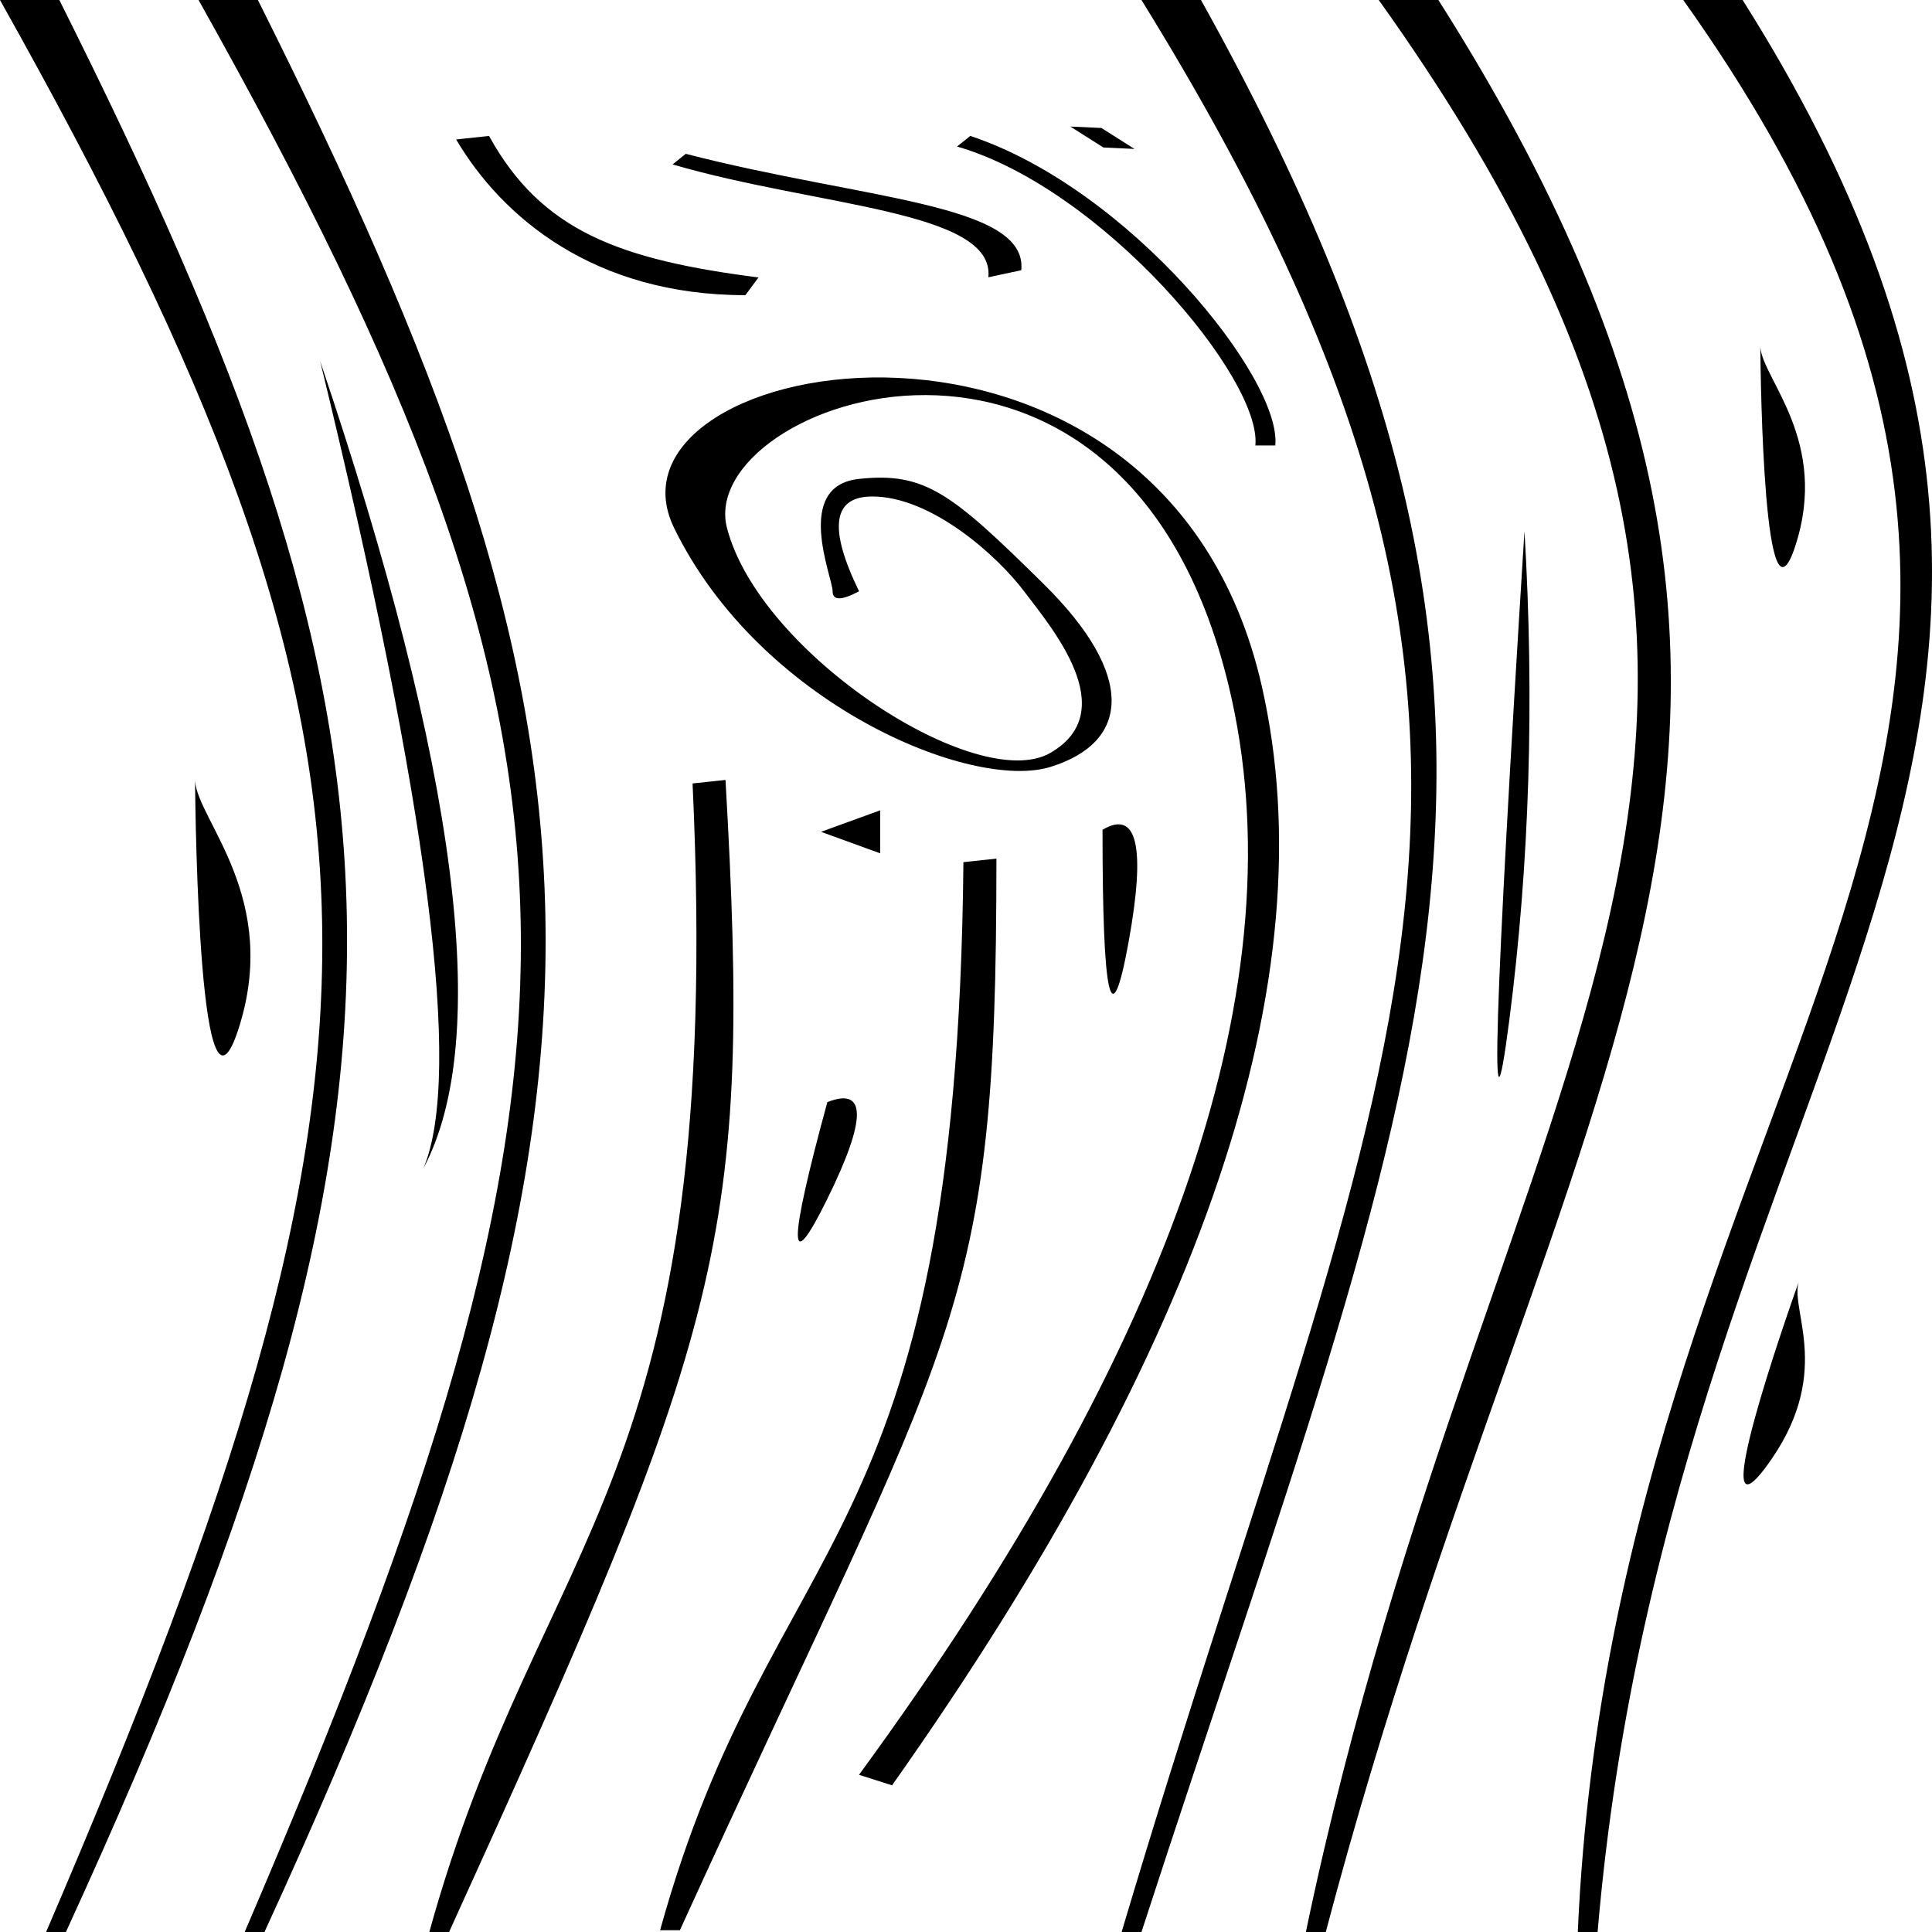 <svg height="1080" viewBox="0 0 1080 1080" width="1080" xmlns="http://www.w3.org/2000/svg" xmlns:xlink="http://www.w3.org/1999/xlink"><defs><path id="a" d="m974.13 0c261.65 414.327-38.816 584.626-81.075 1080h-11.056c21.755-490.431 353.78-665.673 58.963-1080zm-170.075 0c262.896 414.327 66.65 589.091-62.947 1080h-11.108c103.677-496.8 336.951-665.673 40.73-1080zm-132.709 0c225.426 404.509 125.647 591.055-33.26 1080h-11.087c147.82-496.8 269.772-661.745 11.087-1080zm-527.193 0c202.602 404.509 224.704 598.909 3.684 1080h-11.051c209.969-488.945 209.969-659.782-25.786-1080zm-111 0c202.602 404.509 224.704 598.909 3.684 1080h-11.051c209.969-488.945 209.969-659.782-25.786-1080zm372.4 436c14.716 257.207 0 304.329-154.516 644h-11.037c62.542-225.793 165.553-247.39 147.159-642.037 0 0 .06-.006.173-.019l.342-.036c2.649-.283 14.716-1.571 17.365-1.853l.342-.036c.057-.006.1-.011.129-.014zm151.447 44c0 259.239-22.118 259.239-176.941 599h-11.059c62.667-225.852 165.882-208.177 169.569-597.036l.044-.005c.029-.003.073-.008.129-.014l.209-.022c2.641-.281 18.048-1.923 18.048-1.923zm-180.131-184.802c-47.98-98.157 273.114-155.088 328.475 88.341 36.907 162.286-31.986 367.106-206.681 614.461l-18.454-5.889c177.155-242.12 246.049-444.977 206.681-608.572-59.052-245.392-298.949-159.014-280.496-88.341 18.454 70.673 140.248 149.198 180.846 125.641 40.598-23.558 0-70.673-14.763-90.304s-51.67-53.005-84.887-53.005c-22.144 0-24.605 17.668-7.381 53.005-9.842 5.235-14.763 5.235-14.763 0 0-7.853-22.144-58.894 14.763-62.82s51.67 7.853 103.341 58.894c51.67 51.041 47.98 88.341 3.691 102.083s-162.392-35.336-210.372-133.493zm628.604 421.452-.103.35c-4.49 16.377 19.847 51.726-18.059 102.857-34.424 46.435 11.589-84.642 18.024-102.819zm-542.973-46.521c-22 44.662-22 26.653 0-54.026 22-8.644 22 9.365 0 54.026zm-283.5-468.129c77 228.042 96.25 378.375 57.75 451 22-52.29 2.75-202.623-57.75-451zm673.188 95c5.625 94.612 2.812 185.584-8.438 272.918-11.25 87.334-8.438-3.639 8.438-272.918zm-743.16 139.297.03.479c1.851 22.302 47.896 65.783 24.162 138.681-21.555 66.203-23.926-113.675-24.187-138.626zm521.825 90.445c-9.72 53.404-14.562 32.442-14.526-62.886 19.403-11.48 24.245 9.482 14.526 62.886zm-138.852-73.742v24l-33-12zm492.021-259.166.025.391c1.493 17.87 38.626 52.711 19.485 111.123-17.383 53.048-19.295-91.086-19.505-111.079zm-441.609-117.834c88.942 29.489 174.178 135.648 170.472 173h-11.118c3.706-37.352-85.236-143.511-166.766-167.102 0 0 7.412-5.898 7.412-5.898zm-269.042 0c29.391 53.4 73.478 69.222 150.63 79.111 0 0-7.348 9.889-7.348 9.889-84.5 0-135.935-43.511-161.652-87.022l.044-.005c.044-.005.119-.013.224-.024l.247-.027c2.881-.31 16.922-1.822 17.811-1.918zm109.985 10c99.285 25.629 191.216 27.6 187.539 65.057 0 0-.715.153-1.863.399l-.518.111c-4.973 1.066-16.006 3.432-16.006 3.432 3.677-37.457-95.608-39.429-176.507-63.086 0 0 7.354-5.914 7.354-5.914zm214.992-15.253 17.348.807 18.468 11.7-17.348-.807z"/><filter id="b" height="100.2%" width="100.2%" x="-.1%" y="-.1%"><feOffset dx="-1" dy="-1" in="SourceAlpha" result="shadowOffsetInner1"/><feComposite in="shadowOffsetInner1" in2="SourceAlpha" k2="-1" k3="1" operator="arithmetic" result="shadowInnerInner1"/><feColorMatrix in="shadowInnerInner1" result="shadowMatrixInner1" type="matrix" values="0 0 0 0 1   0 0 0 0 1   0 0 0 0 1  0 0 0 0.2 0"/><feGaussianBlur in="SourceAlpha" result="shadowBlurInner2" stdDeviation=".5"/><feOffset dx="1" dy="1" in="shadowBlurInner2" result="shadowOffsetInner2"/><feComposite in="shadowOffsetInner2" in2="SourceAlpha" k2="-1" k3="1" operator="arithmetic" result="shadowInnerInner2"/><feColorMatrix in="shadowInnerInner2" result="shadowMatrixInner2" type="matrix" values="0 0 0 0 0   0 0 0 0 0   0 0 0 0 0  0 0 0 0.15 0"/><feMerge><feMergeNode in="shadowMatrixInner1"/><feMergeNode in="shadowMatrixInner2"/></feMerge></filter></defs><g fill="#000" fill-rule="evenodd"><use fill-opacity=".1" fill-rule="evenodd" xlink:href="#a"/><use filter="url(#b)" xlink:href="#a"/></g></svg>